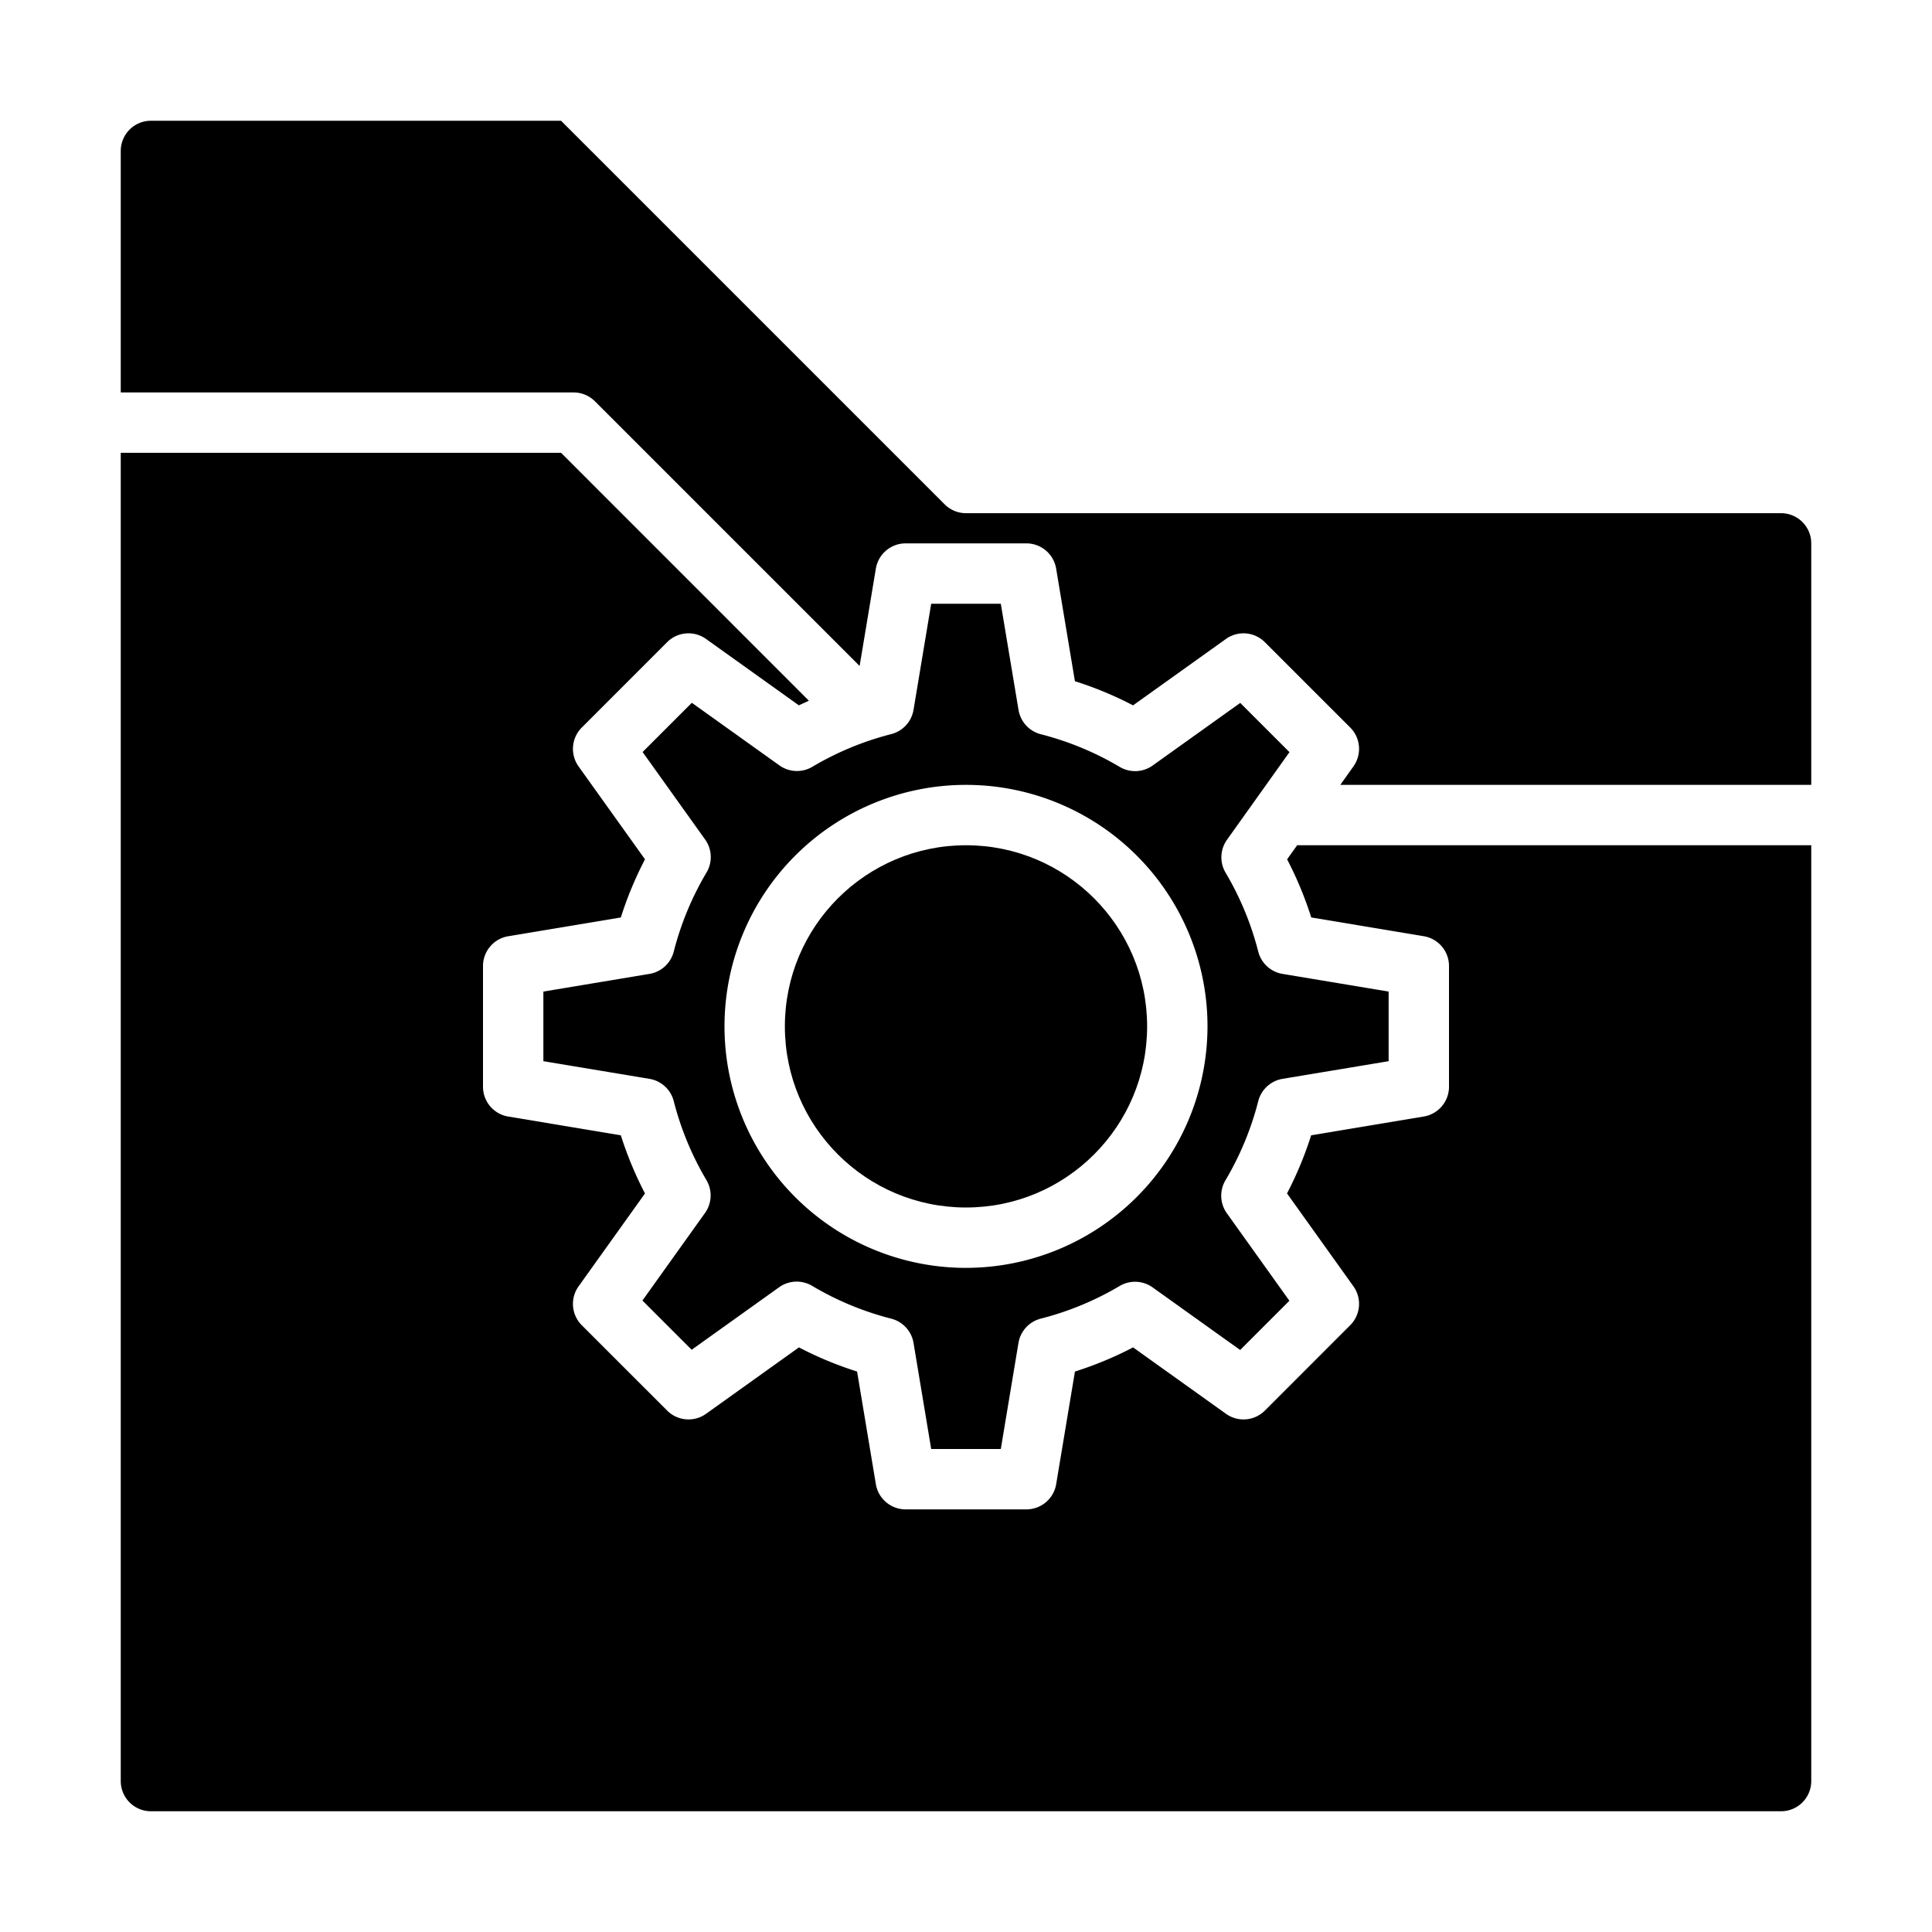 <svg xmlns="http://www.w3.org/2000/svg" viewBox="0 0 64 64" x="0px" y="0px"><g><circle cx="32" cy="34" r="6"></circle><path d="M44.4,26H60V18a1,1,0,0,0-1-1H32a1,1,0,0,1-.707-.293L18.586,4H5A1,1,0,0,0,4,5v8H19a1,1,0,0,1,.707.293l8.769,8.768.538-3.226A1,1,0,0,1,30,18h4a1,1,0,0,1,.986.835l.622,3.731a11.876,11.876,0,0,1,1.926.8l3.077-2.2a1,1,0,0,1,1.288.106L44.728,24.1a1,1,0,0,1,.106,1.288Z"></path><path d="M42.715,24.916l-1.631-1.631-2.9,2.073a1,1,0,0,1-1.092.047,9.935,9.935,0,0,0-2.611-1.082,1,1,0,0,1-.74-.8L33.153,20H30.847l-.586,3.519a1,1,0,0,1-.74.8,9.935,9.935,0,0,0-2.611,1.082,1,1,0,0,1-1.092-.047l-2.9-2.073-1.631,1.631,2.073,2.9A1,1,0,0,1,23.4,28.91a9.973,9.973,0,0,0-1.081,2.612,1,1,0,0,1-.8.739L18,32.847v2.306l3.519.586a1,1,0,0,1,.8.739A9.973,9.973,0,0,0,23.4,39.09a1,1,0,0,1-.046,1.092l-2.073,2.9,1.631,1.631,2.9-2.073A1,1,0,0,1,26.91,42.6a9.935,9.935,0,0,0,2.611,1.082,1,1,0,0,1,.74.8L30.847,48h2.306l.586-3.519a1,1,0,0,1,.74-.8A9.935,9.935,0,0,0,37.09,42.6a1,1,0,0,1,1.092.047l2.9,2.073,1.631-1.631-2.073-2.9A1,1,0,0,1,40.6,39.09a9.973,9.973,0,0,0,1.081-2.612,1,1,0,0,1,.8-.739L46,35.153V32.847l-3.519-.586a1,1,0,0,1-.8-.739A9.973,9.973,0,0,0,40.6,28.91a1,1,0,0,1,.046-1.092ZM32,42a8,8,0,1,1,8-8A8.009,8.009,0,0,1,32,42Z"></path><path d="M5,60H59a1,1,0,0,0,1-1V28H42.97l-.333.466a12.092,12.092,0,0,1,.8,1.926l3.73.622A1,1,0,0,1,48,32v4a1,1,0,0,1-.836.986l-3.73.622a12.092,12.092,0,0,1-.8,1.926l2.2,3.077a1,1,0,0,1-.106,1.288L41.9,46.728a1,1,0,0,1-1.288.106l-3.077-2.2a11.876,11.876,0,0,1-1.926.8l-.622,3.731A1,1,0,0,1,34,50H30a1,1,0,0,1-.986-.835l-.622-3.731a11.876,11.876,0,0,1-1.926-.8l-3.077,2.2a1,1,0,0,1-1.288-.106L19.272,43.9a1,1,0,0,1-.106-1.288l2.2-3.077a12.092,12.092,0,0,1-.8-1.926l-3.73-.622A1,1,0,0,1,16,36V32a1,1,0,0,1,.836-.986l3.73-.622a12.092,12.092,0,0,1,.8-1.926l-2.2-3.077a1,1,0,0,1,.106-1.288L22.1,21.272a1,1,0,0,1,1.288-.106l3.077,2.2c.108-.056.221-.1.33-.154L18.586,15H4V59A1,1,0,0,0,5,60Z"></path></g></svg>
